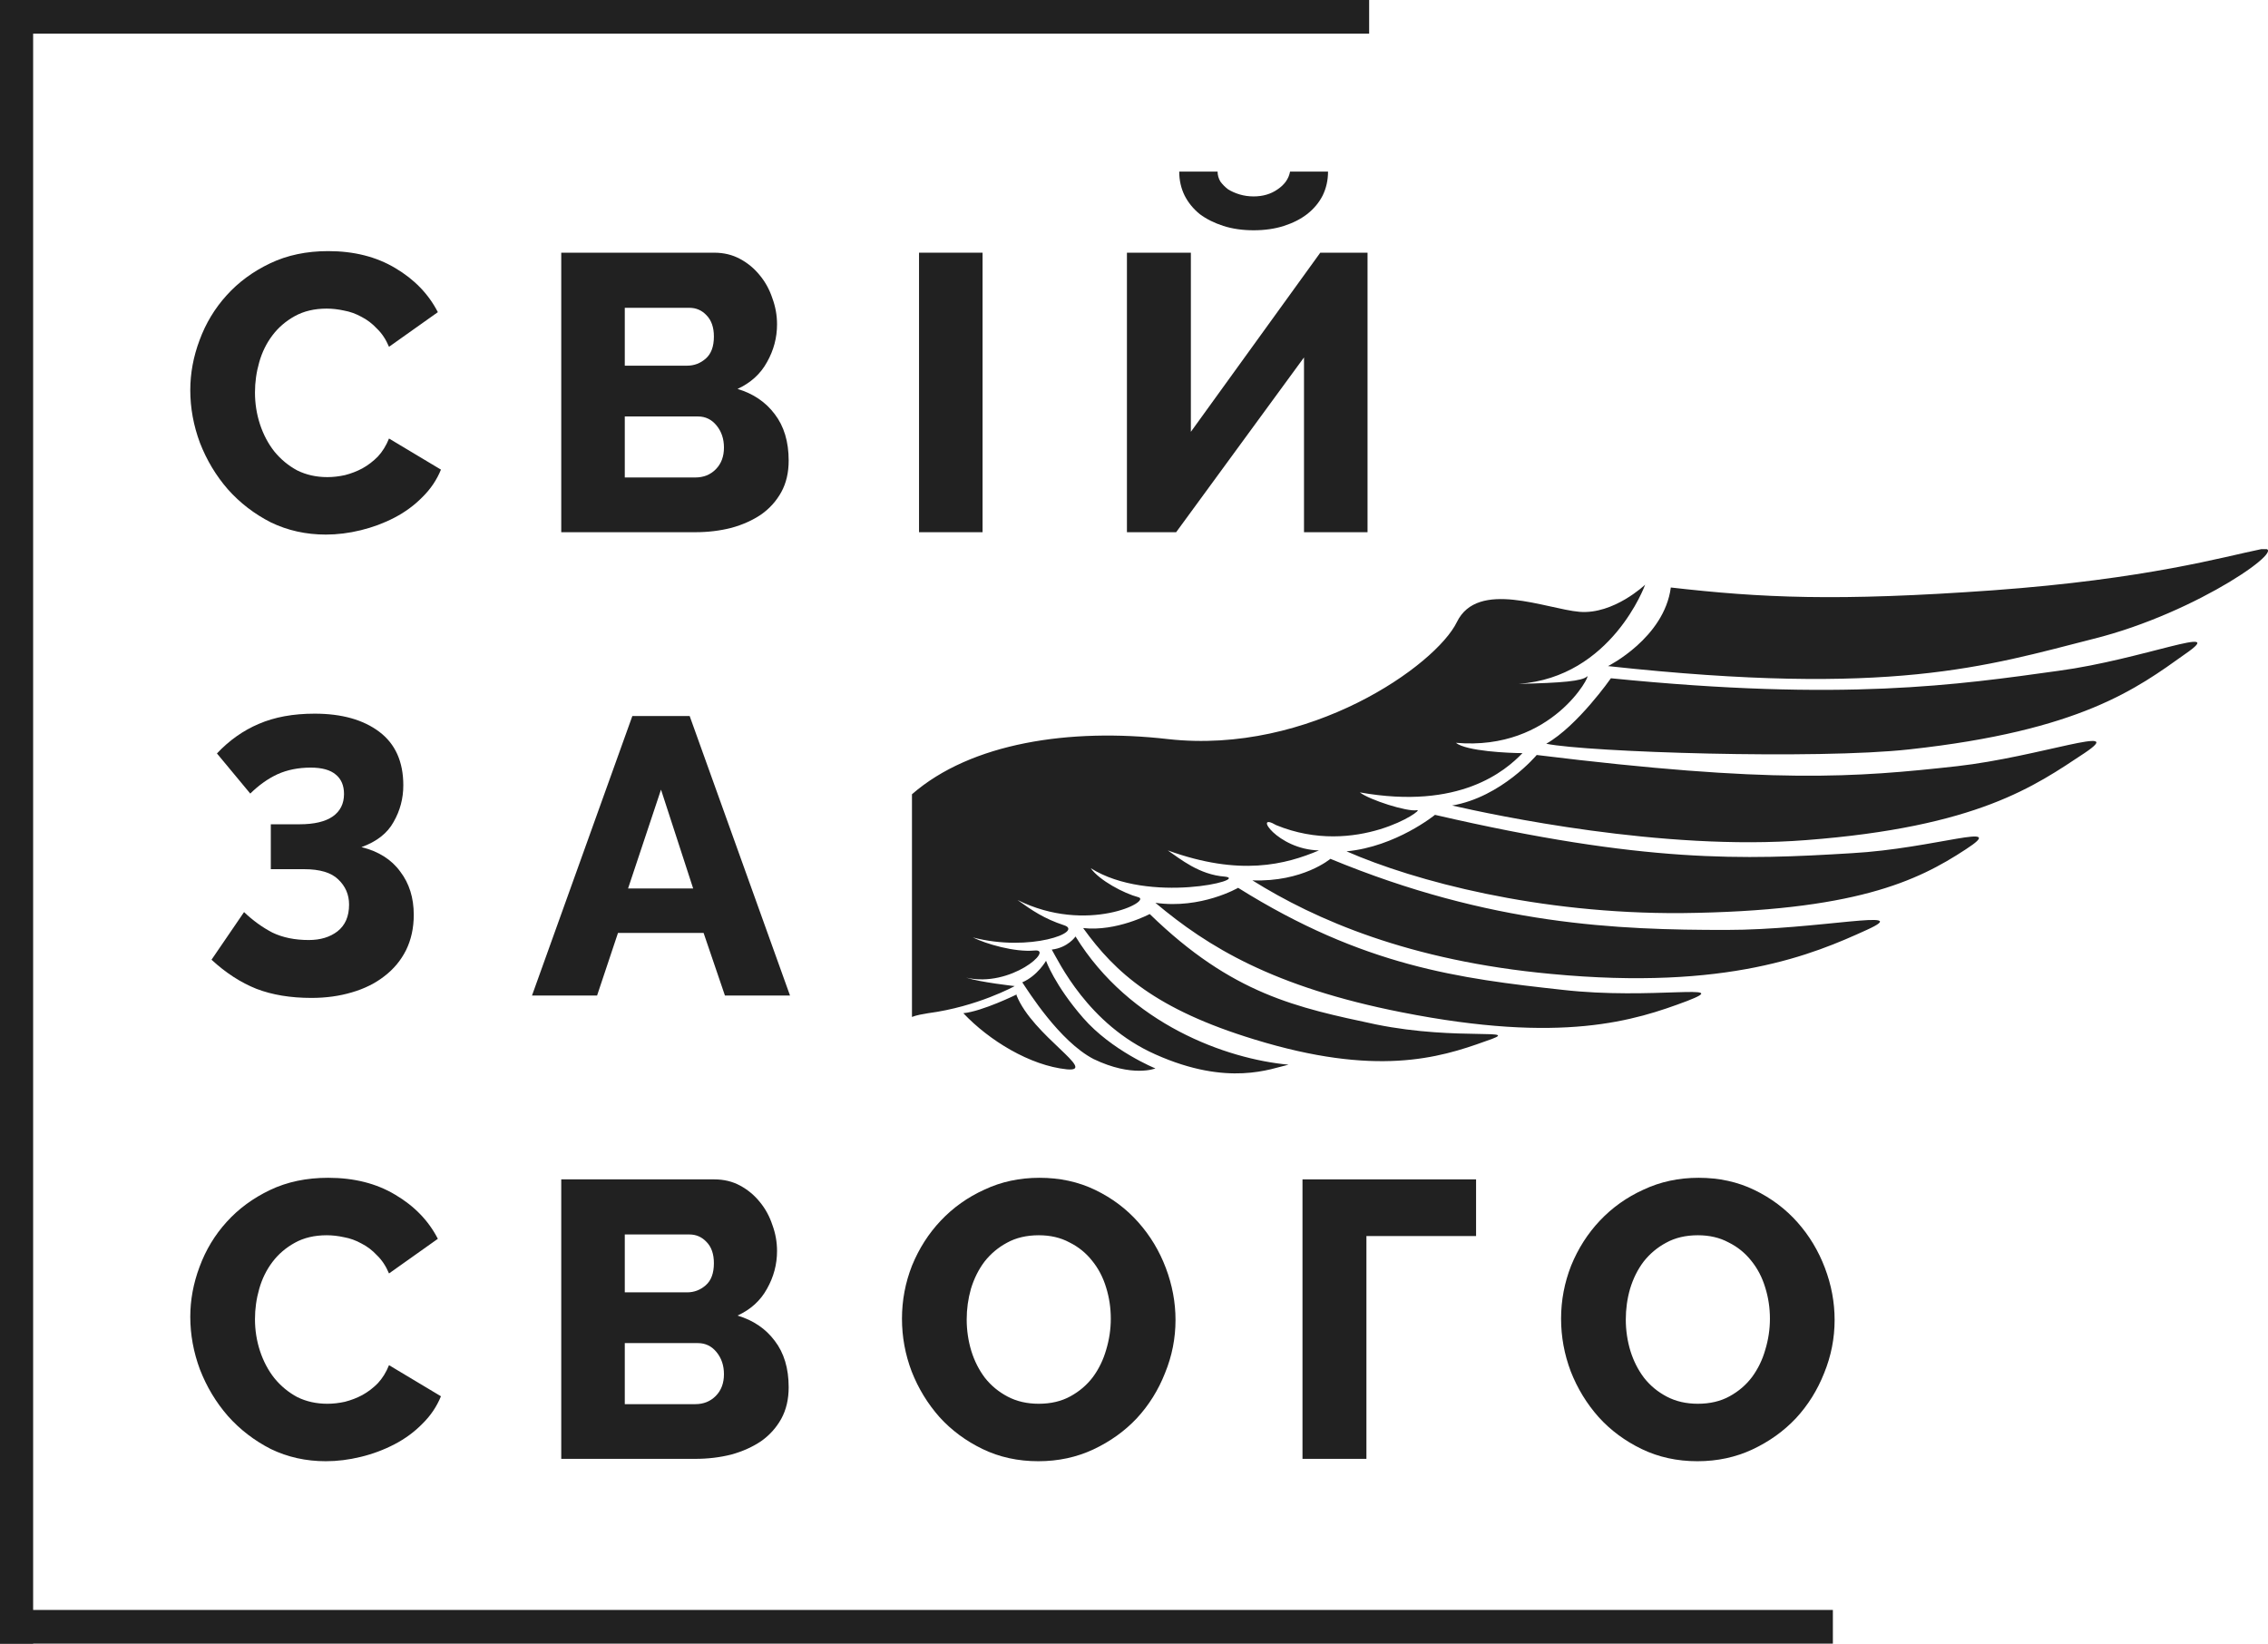 <svg width="69" height="50" viewBox="0 0 69 50" fill="none" xmlns="http://www.w3.org/2000/svg">
<path d="M5.789 11.867C5.789 11.356 5.883 10.849 6.072 10.346C6.26 9.835 6.535 9.38 6.897 8.981C7.258 8.581 7.698 8.258 8.217 8.011C8.736 7.763 9.325 7.639 9.985 7.639C10.771 7.639 11.45 7.811 12.024 8.154C12.606 8.498 13.038 8.945 13.321 9.496L11.835 10.55C11.741 10.326 11.619 10.142 11.47 9.999C11.329 9.847 11.171 9.727 10.999 9.639C10.826 9.544 10.649 9.48 10.468 9.448C10.287 9.408 10.111 9.388 9.938 9.388C9.568 9.388 9.246 9.464 8.971 9.615C8.696 9.767 8.468 9.963 8.288 10.202C8.107 10.442 7.973 10.713 7.887 11.017C7.8 11.32 7.757 11.627 7.757 11.939C7.757 12.274 7.808 12.597 7.91 12.909C8.013 13.22 8.158 13.495 8.347 13.735C8.543 13.975 8.775 14.166 9.042 14.31C9.317 14.446 9.623 14.514 9.961 14.514C10.134 14.514 10.311 14.493 10.492 14.454C10.68 14.406 10.857 14.338 11.022 14.25C11.195 14.154 11.352 14.034 11.494 13.891C11.635 13.739 11.749 13.555 11.835 13.34L13.415 14.286C13.289 14.597 13.101 14.877 12.849 15.124C12.606 15.372 12.323 15.579 12.001 15.747C11.678 15.915 11.336 16.042 10.975 16.13C10.614 16.218 10.26 16.262 9.914 16.262C9.309 16.262 8.751 16.138 8.24 15.891C7.738 15.635 7.301 15.3 6.932 14.885C6.571 14.47 6.288 13.998 6.083 13.472C5.887 12.945 5.789 12.41 5.789 11.867Z" fill="#212121"/>
<path d="M23.994 14.011C23.994 14.378 23.919 14.697 23.77 14.969C23.62 15.24 23.416 15.468 23.157 15.651C22.897 15.827 22.595 15.963 22.249 16.058C21.903 16.146 21.538 16.19 21.153 16.19H17.075V7.687H21.73C22.021 7.687 22.285 7.751 22.52 7.879C22.756 8.007 22.956 8.174 23.121 8.382C23.286 8.581 23.412 8.813 23.499 9.076C23.593 9.332 23.64 9.595 23.64 9.867C23.64 10.274 23.538 10.657 23.334 11.017C23.137 11.376 22.838 11.647 22.438 11.831C22.917 11.975 23.294 12.23 23.569 12.597C23.852 12.965 23.994 13.436 23.994 14.011ZM22.025 13.615C22.025 13.352 21.951 13.128 21.801 12.945C21.652 12.761 21.463 12.669 21.235 12.669H19.008V14.525H21.153C21.404 14.525 21.613 14.442 21.778 14.274C21.943 14.106 22.025 13.887 22.025 13.615ZM19.008 9.364V11.124H20.905C21.118 11.124 21.306 11.053 21.471 10.909C21.636 10.765 21.719 10.541 21.719 10.238C21.719 9.959 21.644 9.743 21.495 9.591C21.353 9.44 21.18 9.364 20.976 9.364H19.008Z" fill="#212121"/>
<path d="M27.96 16.19V7.687H29.893V16.19H27.96Z" fill="#212121"/>
<path d="M40.403 5.22C40.403 5.484 40.348 5.727 40.238 5.951C40.128 6.166 39.97 6.354 39.766 6.514C39.57 6.665 39.334 6.785 39.059 6.873C38.784 6.961 38.477 7.005 38.139 7.005C37.802 7.005 37.495 6.961 37.22 6.873C36.945 6.785 36.705 6.665 36.501 6.514C36.305 6.354 36.151 6.166 36.041 5.951C35.931 5.727 35.876 5.484 35.876 5.22H37.043C37.043 5.324 37.071 5.424 37.126 5.52C37.189 5.607 37.267 5.687 37.362 5.759C37.464 5.823 37.582 5.875 37.715 5.915C37.849 5.955 37.99 5.975 38.139 5.975C38.422 5.975 38.666 5.903 38.87 5.759C39.083 5.615 39.208 5.436 39.248 5.22H40.403ZM36.23 13.136L40.167 7.687H41.605V16.19H39.672V10.873L35.782 16.19H34.285V7.687H36.23V13.136Z" fill="#212121"/>
<path d="M6.6 22.92C6.977 22.52 7.402 22.221 7.873 22.021C8.353 21.814 8.918 21.71 9.571 21.71C10.396 21.71 11.052 21.894 11.539 22.261C12.026 22.628 12.27 23.171 12.27 23.89C12.27 24.289 12.172 24.66 11.975 25.003C11.787 25.347 11.46 25.602 10.997 25.77C11.515 25.898 11.908 26.145 12.175 26.512C12.451 26.872 12.588 27.311 12.588 27.83C12.588 28.229 12.509 28.588 12.352 28.907C12.195 29.219 11.975 29.482 11.692 29.698C11.417 29.913 11.087 30.077 10.702 30.189C10.325 30.301 9.916 30.357 9.476 30.357C8.84 30.357 8.282 30.265 7.803 30.081C7.323 29.89 6.867 29.594 6.435 29.195L7.425 27.746C7.693 28.001 7.979 28.209 8.286 28.369C8.6 28.52 8.969 28.596 9.394 28.596C9.747 28.596 10.038 28.508 10.266 28.333C10.502 28.149 10.62 27.878 10.62 27.518C10.62 27.215 10.51 26.959 10.29 26.752C10.077 26.544 9.732 26.441 9.252 26.441H8.239V25.075H9.111C9.559 25.075 9.897 24.995 10.125 24.836C10.352 24.676 10.466 24.448 10.466 24.153C10.466 23.898 10.384 23.702 10.219 23.566C10.054 23.423 9.798 23.351 9.453 23.351C9.076 23.351 8.738 23.419 8.439 23.554C8.148 23.69 7.873 23.886 7.614 24.141L6.6 22.92Z" fill="#212121"/>
<path d="M19.238 21.782H20.982L24.035 30.285H22.055L21.406 28.381H18.801L18.165 30.285H16.185L19.238 21.782ZM21.088 27.027L20.11 24.021L19.108 27.027H21.088Z" fill="#212121"/>
<path d="M5.789 40.056C5.789 39.545 5.883 39.038 6.072 38.535C6.26 38.024 6.535 37.569 6.897 37.17C7.258 36.771 7.698 36.447 8.217 36.2C8.736 35.952 9.325 35.829 9.985 35.829C10.771 35.829 11.45 36 12.024 36.344C12.606 36.687 13.038 37.134 13.321 37.685L11.835 38.739C11.741 38.515 11.619 38.331 11.47 38.188C11.329 38.036 11.171 37.916 10.999 37.829C10.826 37.733 10.649 37.669 10.468 37.637C10.287 37.597 10.111 37.577 9.938 37.577C9.568 37.577 9.246 37.653 8.971 37.805C8.696 37.956 8.468 38.152 8.288 38.391C8.107 38.631 7.973 38.902 7.887 39.206C7.8 39.509 7.757 39.816 7.757 40.128C7.757 40.463 7.808 40.787 7.91 41.098C8.013 41.409 8.158 41.685 8.347 41.924C8.543 42.164 8.775 42.355 9.042 42.499C9.317 42.635 9.623 42.703 9.961 42.703C10.134 42.703 10.311 42.683 10.492 42.643C10.68 42.595 10.857 42.527 11.022 42.439C11.195 42.343 11.352 42.224 11.494 42.08C11.635 41.928 11.749 41.745 11.835 41.529L13.415 42.475C13.289 42.786 13.101 43.066 12.849 43.313C12.606 43.561 12.323 43.769 12.001 43.936C11.678 44.104 11.336 44.232 10.975 44.319C10.614 44.407 10.26 44.451 9.914 44.451C9.309 44.451 8.751 44.327 8.24 44.08C7.738 43.824 7.301 43.489 6.932 43.074C6.571 42.659 6.288 42.188 6.083 41.661C5.887 41.134 5.789 40.599 5.789 40.056Z" fill="#212121"/>
<path d="M23.994 42.2C23.994 42.567 23.919 42.886 23.77 43.158C23.62 43.429 23.416 43.657 23.157 43.84C22.897 44.016 22.595 44.152 22.249 44.248C21.903 44.335 21.538 44.379 21.153 44.379H17.075V35.877H21.73C22.021 35.877 22.285 35.94 22.52 36.068C22.756 36.196 22.956 36.364 23.121 36.571C23.286 36.771 23.412 37.002 23.499 37.266C23.593 37.521 23.64 37.785 23.64 38.056C23.64 38.463 23.538 38.846 23.334 39.206C23.137 39.565 22.838 39.837 22.438 40.02C22.917 40.164 23.294 40.419 23.569 40.787C23.852 41.154 23.994 41.625 23.994 42.2ZM22.025 41.804C22.025 41.541 21.951 41.318 21.801 41.134C21.652 40.95 21.463 40.858 21.235 40.858H19.008V42.715H21.153C21.404 42.715 21.613 42.631 21.778 42.463C21.943 42.295 22.025 42.076 22.025 41.804ZM19.008 37.553V39.314H20.905C21.118 39.314 21.306 39.242 21.471 39.098C21.636 38.954 21.719 38.731 21.719 38.427C21.719 38.148 21.644 37.932 21.495 37.781C21.353 37.629 21.18 37.553 20.976 37.553H19.008Z" fill="#212121"/>
<path d="M31.59 44.451C30.969 44.451 30.404 44.327 29.893 44.08C29.382 43.832 28.946 43.509 28.584 43.11C28.223 42.703 27.94 42.24 27.736 41.721C27.539 41.202 27.441 40.667 27.441 40.116C27.441 39.557 27.543 39.018 27.747 38.499C27.96 37.98 28.25 37.525 28.62 37.134C28.997 36.735 29.441 36.419 29.952 36.188C30.462 35.948 31.02 35.829 31.625 35.829C32.246 35.829 32.812 35.952 33.323 36.2C33.834 36.447 34.27 36.775 34.631 37.182C34.993 37.589 35.272 38.052 35.468 38.571C35.664 39.09 35.763 39.617 35.763 40.152C35.763 40.711 35.657 41.25 35.444 41.769C35.24 42.288 34.953 42.747 34.584 43.146C34.215 43.537 33.775 43.852 33.264 44.092C32.753 44.331 32.195 44.451 31.59 44.451ZM29.41 40.14C29.41 40.467 29.457 40.787 29.551 41.098C29.645 41.401 29.783 41.673 29.963 41.912C30.152 42.152 30.384 42.343 30.659 42.487C30.934 42.631 31.248 42.703 31.602 42.703C31.971 42.703 32.293 42.627 32.568 42.475C32.843 42.324 33.071 42.128 33.252 41.888C33.433 41.641 33.566 41.365 33.653 41.062C33.747 40.751 33.794 40.435 33.794 40.116C33.794 39.789 33.747 39.473 33.653 39.17C33.559 38.858 33.417 38.587 33.228 38.355C33.04 38.116 32.808 37.928 32.533 37.793C32.266 37.649 31.956 37.577 31.602 37.577C31.233 37.577 30.91 37.653 30.635 37.805C30.368 37.948 30.14 38.14 29.952 38.379C29.771 38.619 29.634 38.894 29.539 39.206C29.453 39.509 29.41 39.821 29.41 40.14Z" fill="#212121"/>
<path d="M44.907 37.601H41.571V44.379H39.626V35.877H44.907V37.601Z" fill="#212121"/>
<path d="M51.642 44.451C51.022 44.451 50.456 44.327 49.945 44.08C49.434 43.832 48.998 43.509 48.637 43.11C48.275 42.703 47.992 42.24 47.788 41.721C47.592 41.202 47.493 40.667 47.493 40.116C47.493 39.557 47.596 39.018 47.8 38.499C48.012 37.98 48.303 37.525 48.672 37.134C49.049 36.735 49.493 36.419 50.004 36.188C50.515 35.948 51.073 35.829 51.678 35.829C52.299 35.829 52.864 35.952 53.375 36.2C53.886 36.447 54.322 36.775 54.684 37.182C55.045 37.589 55.324 38.052 55.52 38.571C55.717 39.09 55.815 39.617 55.815 40.152C55.815 40.711 55.709 41.25 55.497 41.769C55.292 42.288 55.006 42.747 54.636 43.146C54.267 43.537 53.827 43.852 53.316 44.092C52.805 44.331 52.248 44.451 51.642 44.451ZM49.462 40.14C49.462 40.467 49.509 40.787 49.603 41.098C49.698 41.401 49.835 41.673 50.016 41.912C50.204 42.152 50.436 42.343 50.711 42.487C50.986 42.631 51.301 42.703 51.654 42.703C52.023 42.703 52.346 42.627 52.621 42.475C52.896 42.324 53.124 42.128 53.304 41.888C53.485 41.641 53.619 41.365 53.705 41.062C53.8 40.751 53.847 40.435 53.847 40.116C53.847 39.789 53.8 39.473 53.705 39.17C53.611 38.858 53.469 38.587 53.281 38.355C53.092 38.116 52.86 37.928 52.585 37.793C52.318 37.649 52.008 37.577 51.654 37.577C51.285 37.577 50.963 37.653 50.688 37.805C50.42 37.948 50.193 38.14 50.004 38.379C49.823 38.619 49.686 38.894 49.592 39.206C49.505 39.509 49.462 39.821 49.462 40.14Z" fill="#212121"/>
<g clip-path="url(#clip0_5003_144)">
<path d="M30.87 29.997C30.87 29.997 29.741 30.623 28.237 30.822C28.063 30.851 27.89 30.879 27.745 30.936V24.162C29.539 22.597 32.548 22.141 35.528 22.483C39.838 22.967 43.686 20.234 44.322 18.925C44.959 17.616 47.042 18.526 48.054 18.612C49.096 18.697 50.051 17.786 50.051 17.786C50.051 17.786 49.038 20.604 46.203 20.803C47.534 20.775 48.141 20.718 48.286 20.576C48.431 20.462 47.244 22.853 44.293 22.597C44.612 22.853 45.913 22.91 46.319 22.91C45.798 23.451 44.409 24.646 41.371 24.105C41.661 24.333 42.818 24.703 43.107 24.646C43.397 24.589 41.256 26.098 38.826 25.101C38.102 24.674 38.855 25.841 40.127 25.87C39.115 26.297 37.726 26.667 35.528 25.87C35.904 26.126 36.482 26.61 37.263 26.667C38.044 26.752 34.949 27.521 33.184 26.411C33.444 26.781 34.197 27.179 34.631 27.293C35.065 27.407 33.068 28.431 30.956 27.378C31.39 27.691 31.767 27.948 32.374 28.147C32.982 28.346 31.333 28.972 29.597 28.517C30.002 28.716 30.87 28.972 31.477 28.915C32.085 28.858 30.754 30.054 29.394 29.741C29.828 29.883 30.87 29.997 30.87 29.997ZM68.797 16.705C67.669 16.932 65.326 17.616 60.639 17.957C55.866 18.299 53.58 18.185 50.832 17.872C50.629 19.409 48.922 20.263 48.922 20.263C57.544 21.202 60.437 20.263 63.677 19.437C66.888 18.64 69.81 16.534 68.797 16.705ZM62.635 20.405C59.569 20.832 56.097 21.344 49.009 20.633C49.009 20.633 47.996 22.084 47.042 22.625C48.286 22.881 55.287 23.109 58.093 22.796C63.301 22.227 65.008 20.946 66.483 19.893C67.843 18.953 65.181 20.063 62.635 20.405ZM59.54 23.308C56.444 23.65 53.927 23.849 46.752 22.967C46.752 22.967 45.682 24.247 44.178 24.504C45.422 24.788 50.6 25.898 54.94 25.557C60.176 25.158 61.912 23.906 63.416 22.91C64.776 21.999 62.057 23.023 59.54 23.308ZM56.328 25.955C53.059 26.154 50.051 26.268 43.657 24.788C43.657 24.788 42.471 25.756 40.966 25.898C43.049 26.809 46.81 27.805 51.15 27.777C56.415 27.72 58.325 26.809 59.8 25.841C61.16 24.959 58.874 25.813 56.328 25.955ZM52.51 28.289C49.212 28.289 45.364 28.147 40.475 26.126C40.475 26.126 39.636 26.837 38.102 26.781C40.012 27.976 42.876 29.228 47.186 29.627C52.568 30.139 55.171 29.029 56.791 28.289C58.296 27.606 55.316 28.289 52.51 28.289ZM47.534 30.111C44.409 29.769 41.487 29.399 37.668 27.008C37.668 27.008 36.54 27.663 35.151 27.464C36.743 28.802 38.739 30.025 42.644 30.794C47.534 31.762 49.732 31.05 51.324 30.452C52.799 29.883 50.253 30.424 47.534 30.111ZM41.863 31.164C39.462 30.652 37.495 30.253 34.978 27.805C34.978 27.805 33.965 28.346 32.953 28.232C33.936 29.599 35.18 30.709 38.16 31.619C41.863 32.758 43.773 32.189 45.19 31.676C46.463 31.249 44.38 31.676 41.863 31.164ZM32.721 28.488C32.721 28.488 32.49 28.83 31.998 28.887C32.2 29.228 33.097 31.164 35.151 32.075C37.379 33.071 38.681 32.502 39.202 32.388C37.321 32.217 34.37 31.164 32.721 28.488ZM32.953 30.965C32.085 29.968 31.824 29.228 31.824 29.228C31.824 29.228 31.564 29.684 31.101 29.883C31.275 30.139 32.229 31.676 33.271 32.217C34.457 32.786 35.151 32.502 35.151 32.502C35.151 32.502 33.821 31.961 32.953 30.965ZM30.928 30.282V30.253C30.928 30.253 29.886 30.765 29.308 30.822C30.089 31.648 31.333 32.416 32.461 32.53C33.416 32.615 31.419 31.506 30.928 30.282Z" fill="#212121"/>
</g>
<path d="M0 48.976H55.762V50H0V48.976Z" fill="#212121"/>
<path d="M0 0H41.654V1.024H0V0Z" fill="#212121"/>
<path d="M1.008 0L1.008 50L0 50L0 -4.40503e-08L1.008 0Z" fill="#212121"/>
<defs>
<clipPath id="clip0_5003_144">
<rect width="41.255" height="15.968" fill="white" transform="translate(27.745 16.705)"/>
</clipPath>
</defs>
</svg>
